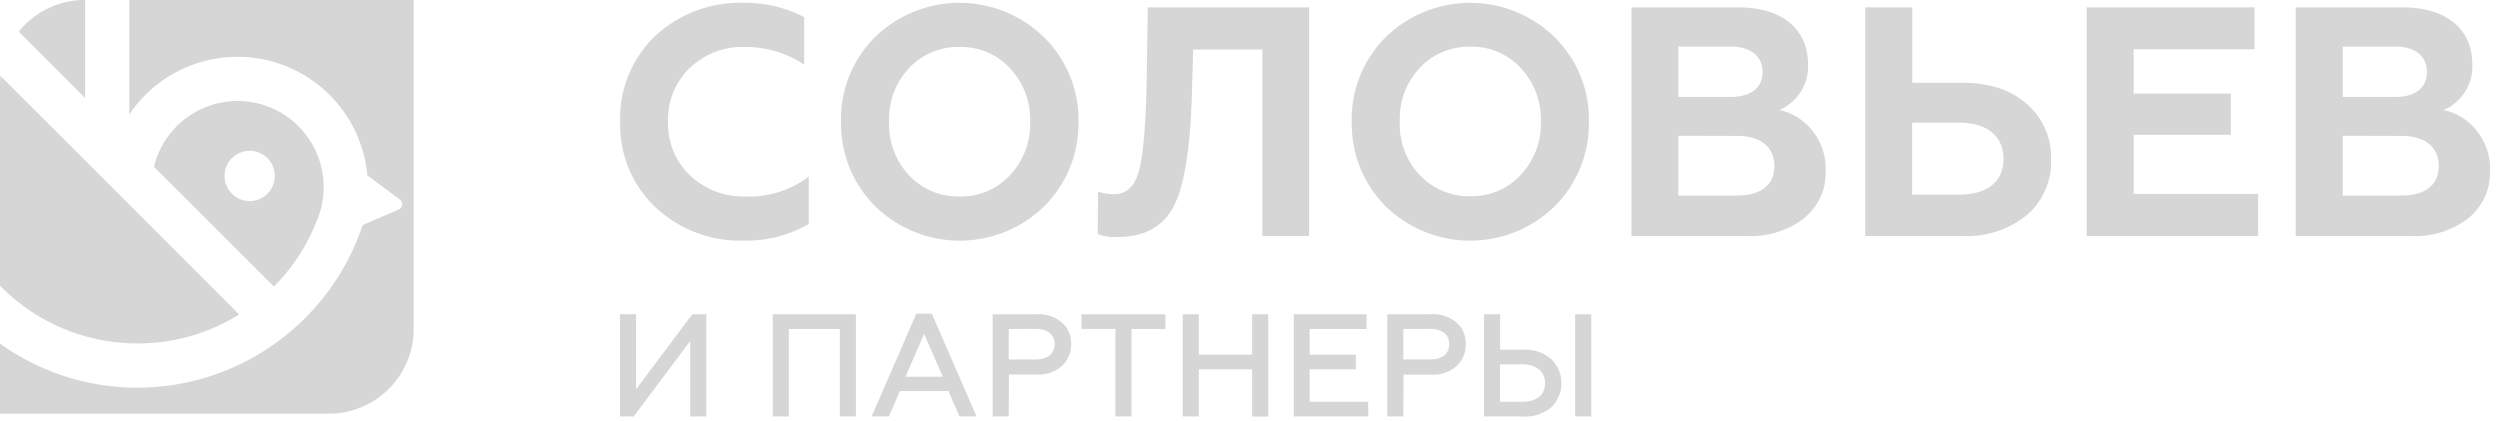 <svg width="190" height="32" fill="none" xmlns="http://www.w3.org/2000/svg"><path d="M10.437 26.1a14.49 14.49 0 0 0 7.337-1.96 4.17 4.17 0 0 0 .399-.241L8.157 13.878.034 5.77A6.507 6.507 0 0 0 0 6.439v15.27a14.596 14.596 0 0 0 10.437 4.39z" fill="#D6D6D6"/><path fill-rule="evenodd" clip-rule="evenodd" d="M11.7 12.67a6.552 6.552 0 0 1 6.36-4.996 6.552 6.552 0 0 1 6.54 6.54 6.35 6.35 0 0 1-.297 1.943c-.062.21-.137.417-.225.618a14.598 14.598 0 0 1-3.262 5.002L19.61 20.57l-7.91-7.9zm5.366.703c0 1.054.855 1.908 1.909 1.908h-.006a1.909 1.909 0 1 0-1.903-1.908z" fill="#D6D6D6"/><path d="M9.83 0v8.696a9.909 9.909 0 0 1 18.089 4.632l2.459 1.83a.443.443 0 0 1-.062.758l-2.757 1.19-.123.365a18.06 18.06 0 0 1-6.832 8.842A17.965 17.965 0 0 1 0 26.116v5.323h25a6.44 6.44 0 0 0 6.439-6.44V0H9.83zM6.467 7.444V0a6.422 6.422 0 0 0-5.041 2.403l5.041 5.041z" fill="#D6D6D6"/><path fill-rule="evenodd" clip-rule="evenodd" d="M56.526 18.285a9.437 9.437 0 0 0 4.94-1.263v-3.604a7.45 7.45 0 0 1-4.766 1.516 5.89 5.89 0 0 1-4.244-1.59 5.429 5.429 0 0 1-1.684-4.092 5.423 5.423 0 0 1 1.64-4.07 5.749 5.749 0 0 1 4.142-1.611 8.028 8.028 0 0 1 4.565 1.341V1.308A9.65 9.65 0 0 0 56.526.213a9.46 9.46 0 0 0-6.737 2.532 8.607 8.607 0 0 0-2.655 6.501 8.612 8.612 0 0 0 2.678 6.502 9.398 9.398 0 0 0 6.714 2.537zm12.559-4.963a5.114 5.114 0 0 0 3.846 1.612 5.053 5.053 0 0 0 3.823-1.612 5.681 5.681 0 0 0 1.538-4.07 5.681 5.681 0 0 0-1.538-4.07A5.053 5.053 0 0 0 72.93 3.57a5.114 5.114 0 0 0-3.845 1.61 5.664 5.664 0 0 0-1.516 4.071 5.664 5.664 0 0 0 1.516 4.07zm-2.61-10.476a8.758 8.758 0 0 0-2.555 6.406 8.842 8.842 0 0 0 2.577 6.406 9.201 9.201 0 0 0 12.884 0 8.864 8.864 0 0 0 2.582-6.406 8.78 8.78 0 0 0-2.604-6.406 9.201 9.201 0 0 0-12.885 0zm16.954 14.945c.47.169.967.245 1.465.225 2.06 0 3.475-.77 4.295-2.308.82-1.538 1.263-4.367 1.392-8.42l.101-3.526h5.26v14.175h3.549V.562H87.23l-.074 5.086c-.05 3.525-.247 5.934-.56 7.197-.315 1.263-.944 1.909-1.887 1.909a3.76 3.76 0 0 1-1.263-.197l-.017 3.234zm28.317-2.88A5.115 5.115 0 0 1 107.9 13.3l.006.022a5.66 5.66 0 0 1-1.521-4.092 5.662 5.662 0 0 1 1.515-4.07 5.115 5.115 0 0 1 3.846-1.612 5.053 5.053 0 0 1 3.823 1.611 5.678 5.678 0 0 1 1.538 4.07 5.678 5.678 0 0 1-1.538 4.07 5.053 5.053 0 0 1-3.823 1.612zm-9.011-5.659a8.759 8.759 0 0 1 2.555-6.406 9.201 9.201 0 0 1 12.884 0 8.776 8.776 0 0 1 2.582 6.406 8.864 8.864 0 0 1-2.582 6.406 9.201 9.201 0 0 1-12.884 0 8.842 8.842 0 0 1-2.555-6.406zm21.255 8.685h8.736a6.604 6.604 0 0 0 4.39-1.359 4.45 4.45 0 0 0 1.639-3.576 4.599 4.599 0 0 0-1.044-3.104 4.357 4.357 0 0 0-2.482-1.539 3.597 3.597 0 0 0 2.184-3.452c0-2.78-2.082-4.345-5.26-4.345h-8.163v17.375zm3.565-7.618v4.541h4.491c1.763 0 2.807-.791 2.807-2.245 0-1.454-1.066-2.285-2.807-2.285l-4.491-.011zm0-2.953V3.543h4.025c1.471 0 2.375.746 2.375 1.936s-.893 1.887-2.38 1.887h-4.02zm21.592 10.571h-7.388V.562h3.576v5.731h3.823c2.058 0 3.696.547 4.912 1.64a5.323 5.323 0 0 1 1.813 4.193 5.323 5.323 0 0 1-1.813 4.194 7.191 7.191 0 0 1-4.912 1.617h-.011zm-3.823-3.15V9.325h3.621c2.082 0 3.323 1.044 3.323 2.757 0 1.712-1.241 2.705-3.323 2.705h-3.621zm26.296 3.15v-3.2h-9.46v-4.491h7.382V7.113h-7.382V3.745h9.185V.562h-12.756v17.375h13.031zm2.852 0h8.735a6.603 6.603 0 0 0 4.396-1.359 4.45 4.45 0 0 0 1.639-3.576 4.599 4.599 0 0 0-1.044-3.104 4.357 4.357 0 0 0-2.482-1.539 3.597 3.597 0 0 0 2.184-3.452c0-2.78-2.082-4.345-5.26-4.345h-8.168v17.375zm3.576-7.618v4.541h4.491c1.763 0 2.807-.791 2.807-2.245 0-1.454-1.067-2.285-2.807-2.285l-4.491-.011zm0-2.953V3.543h4.019c1.511 0 2.381.746 2.381 1.936s-.893 1.887-2.381 1.887h-4.019zM48.161 31.652l4.295-5.732v5.732h1.224v-7.77h-1.067l-4.272 5.704v-5.704h-1.224v7.77h1.044zm11.79-6.647v6.647h-1.218v-7.77h6.315v7.77h-1.223v-6.647H59.95zm7.607 6.647h-1.314l3.397-7.815h1.179l3.396 7.815h-1.291l-.842-1.931h-3.689l-.836 1.931zm1.257-3.02l1.42-3.256 1.421 3.256h-2.84zm7.849 3.02H75.44v-7.77h3.368a2.69 2.69 0 0 1 1.898.635c.462.407.718 1 .696 1.617a2.173 2.173 0 0 1-.702 1.684 2.644 2.644 0 0 1-1.897.645H76.68l-.017 3.19zm0-4.334v-2.319l2.02-.005c.905 0 1.466.41 1.466 1.156 0 .747-.544 1.168-1.465 1.168h-2.021zm5.53-2.319h2.576v6.653h1.224v-6.647h2.577v-1.123h-6.377V25zm8.915 3.071v3.582h-1.224v-7.77h1.224v3.066h4.053v-3.066h1.224v7.776h-1.224V28.07H91.11zm12.878 3.582V30.53h-4.452v-2.46h3.509v-1.122h-3.509v-1.943h4.323v-1.123h-5.53v7.77h5.659zm1.443 0h1.224l.011-3.183h2.134a2.644 2.644 0 0 0 1.897-.646c.47-.43.726-1.047.702-1.684a2.06 2.06 0 0 0-.702-1.622 2.689 2.689 0 0 0-1.897-.635h-3.369v7.77zM106.654 25v2.319h2.021c.921 0 1.465-.421 1.465-1.168 0-.746-.561-1.156-1.465-1.156l-2.021.005zm14.282-1.117v7.77h-1.224v-7.77h1.224zm-5.187 7.77h-2.964v-7.77h1.223v2.69h1.746a3.038 3.038 0 0 1 2.134.712 2.55 2.55 0 0 1 0 3.678c-.6.493-1.364.74-2.139.69zm-1.746-1.123v-2.84h1.684c1.078 0 1.735.544 1.735 1.431s-.612 1.41-1.735 1.41h-1.684z" fill="#D6D6D6"/></svg>